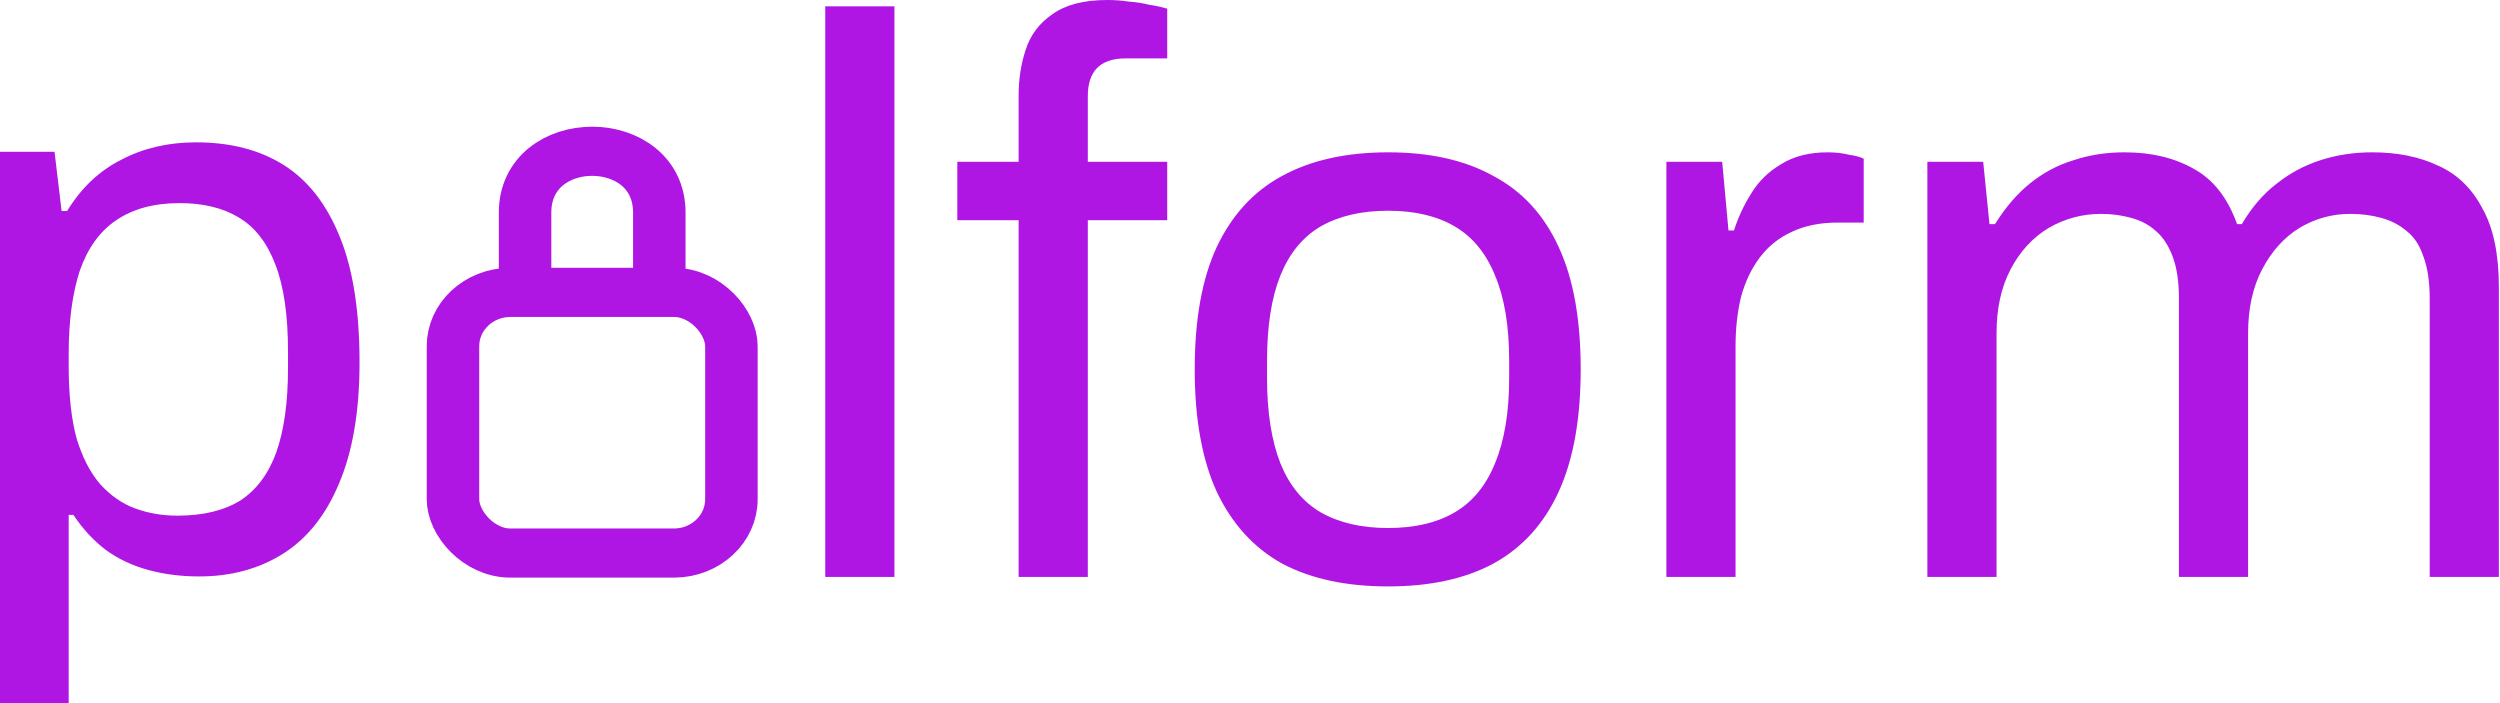 <?xml version="1.0" encoding="UTF-8"?>
<!-- Created with Inkscape (http://www.inkscape.org/) -->
<svg width="304.08" height="85.568" version="1.1" viewBox="0 0 304.08 85.568" xmlns="http://www.w3.org/2000/svg">
 <g transform="matrix(.996 0 0 1 -224.34 -11.74)">
  <g transform="matrix(.711 0 0 .663 213.08 -22.591)" fill-opacity="0" stroke="#af16e3" stroke-width="9.015">
   <rect x="94.907" y="105.42" width="47.824" height="47.824" ry="9.88"/>
   <path d="m107.29 106.92v-16.148c0-14.995 23.055-14.975 23.055 0v16.177"/>
  </g>
  <path d="m225.18 97.309v-67.104h6.72l0.864 7.2h0.672q2.592-4.224 6.624-6.24 4.032-2.112 9.12-2.112 6.336 0 10.752 2.784t6.816 8.736q2.4 5.856 2.4 15.264 0 8.832-2.496 14.688-2.4 5.76-6.816 8.544t-10.272 2.784q-3.264 0-6.144-0.768t-5.184-2.4q-2.304-1.728-4.032-4.32h-0.576v22.944zm21.696-22.848q4.704 0 7.68-1.824 2.976-1.92 4.416-5.856 1.44-4.032 1.44-10.272v-2.016q0-6.624-1.536-10.56-1.536-4.032-4.512-5.76-2.88-1.728-7.2-1.728-4.704 0-7.776 2.112-2.976 2.016-4.416 6.144-1.344 4.128-1.344 10.08v1.44q0 5.28 0.96 8.832 1.056 3.456 2.88 5.568 1.92 2.112 4.32 2.976t5.088 0.864z" fill="#af16e3" aria-label="p"/>
  <path d="m326.02 81.916v-69.408h8.448v69.408zm23.616 0v-43.392h-7.488v-7.104h7.488v-8.064q0-2.976 0.864-5.568 0.864-2.688 3.264-4.32 2.4-1.728 6.72-1.728 1.344 0 2.592 0.192 1.344 0.096 2.496 0.384 1.248 0.192 2.208 0.48v6.048h-5.088q-2.4 0-3.552 1.248-1.056 1.152-1.056 3.36v7.968h9.696v7.104h-9.696v43.392zm45.12 1.152q-7.68 0-12.96-2.784-5.184-2.88-7.968-8.736-2.688-5.856-2.688-14.88 0-9.12 2.688-14.88 2.784-5.856 7.968-8.64 5.28-2.88 12.96-2.88t12.864 2.88q5.28 2.784 7.968 8.64 2.688 5.76 2.688 14.88 0 9.024-2.688 14.88t-7.968 8.736q-5.184 2.784-12.864 2.784zm0-7.104q4.896 0 8.16-1.92t4.896-5.952q1.728-4.128 1.728-10.368v-2.112q0-6.336-1.728-10.368-1.632-4.032-4.896-5.952t-8.16-1.92-8.256 1.92q-3.264 1.92-4.896 5.952t-1.632 10.368v2.112q0 6.24 1.632 10.368 1.632 4.032 4.896 5.952 3.36 1.92 8.256 1.92zm33.984 5.952v-50.496h6.816l0.768 8.352h0.672q0.768-2.4 2.112-4.512 1.344-2.208 3.648-3.552 2.304-1.44 5.664-1.44 1.44 0 2.592 0.288 1.248 0.192 1.824 0.48v7.776h-3.168q-3.264 0-5.664 1.152-2.304 1.056-3.84 3.072t-2.304 4.8q-0.672 2.784-0.672 5.952v28.128zm31.872 0v-50.496h6.816l0.768 7.584h0.672q1.92-3.072 4.32-4.992t5.28-2.784q2.88-0.96 6.24-0.96 4.896 0 8.448 2.016 3.552 1.92 5.28 6.72h0.576q1.824-3.072 4.224-4.896 2.4-1.92 5.376-2.88t6.336-0.96q4.608 0 8.064 1.632 3.456 1.536 5.376 5.184 2.016 3.552 2.016 9.6v35.232h-8.448v-33.888q0-3.072-0.768-5.088-0.672-2.016-2.016-3.072-1.344-1.152-3.168-1.632-1.728-0.48-3.744-0.48-3.36 0-6.24 1.728-2.784 1.728-4.512 4.992t-1.728 7.776v29.664h-8.448v-33.888q0-3.072-0.768-5.088t-2.016-3.072q-1.248-1.152-3.072-1.632-1.728-0.48-3.648-0.48-3.456 0-6.432 1.728-2.88 1.728-4.608 4.992t-1.728 7.776v29.664z" fill="#af16e3" aria-label="lform"/>
 </g>
</svg>
